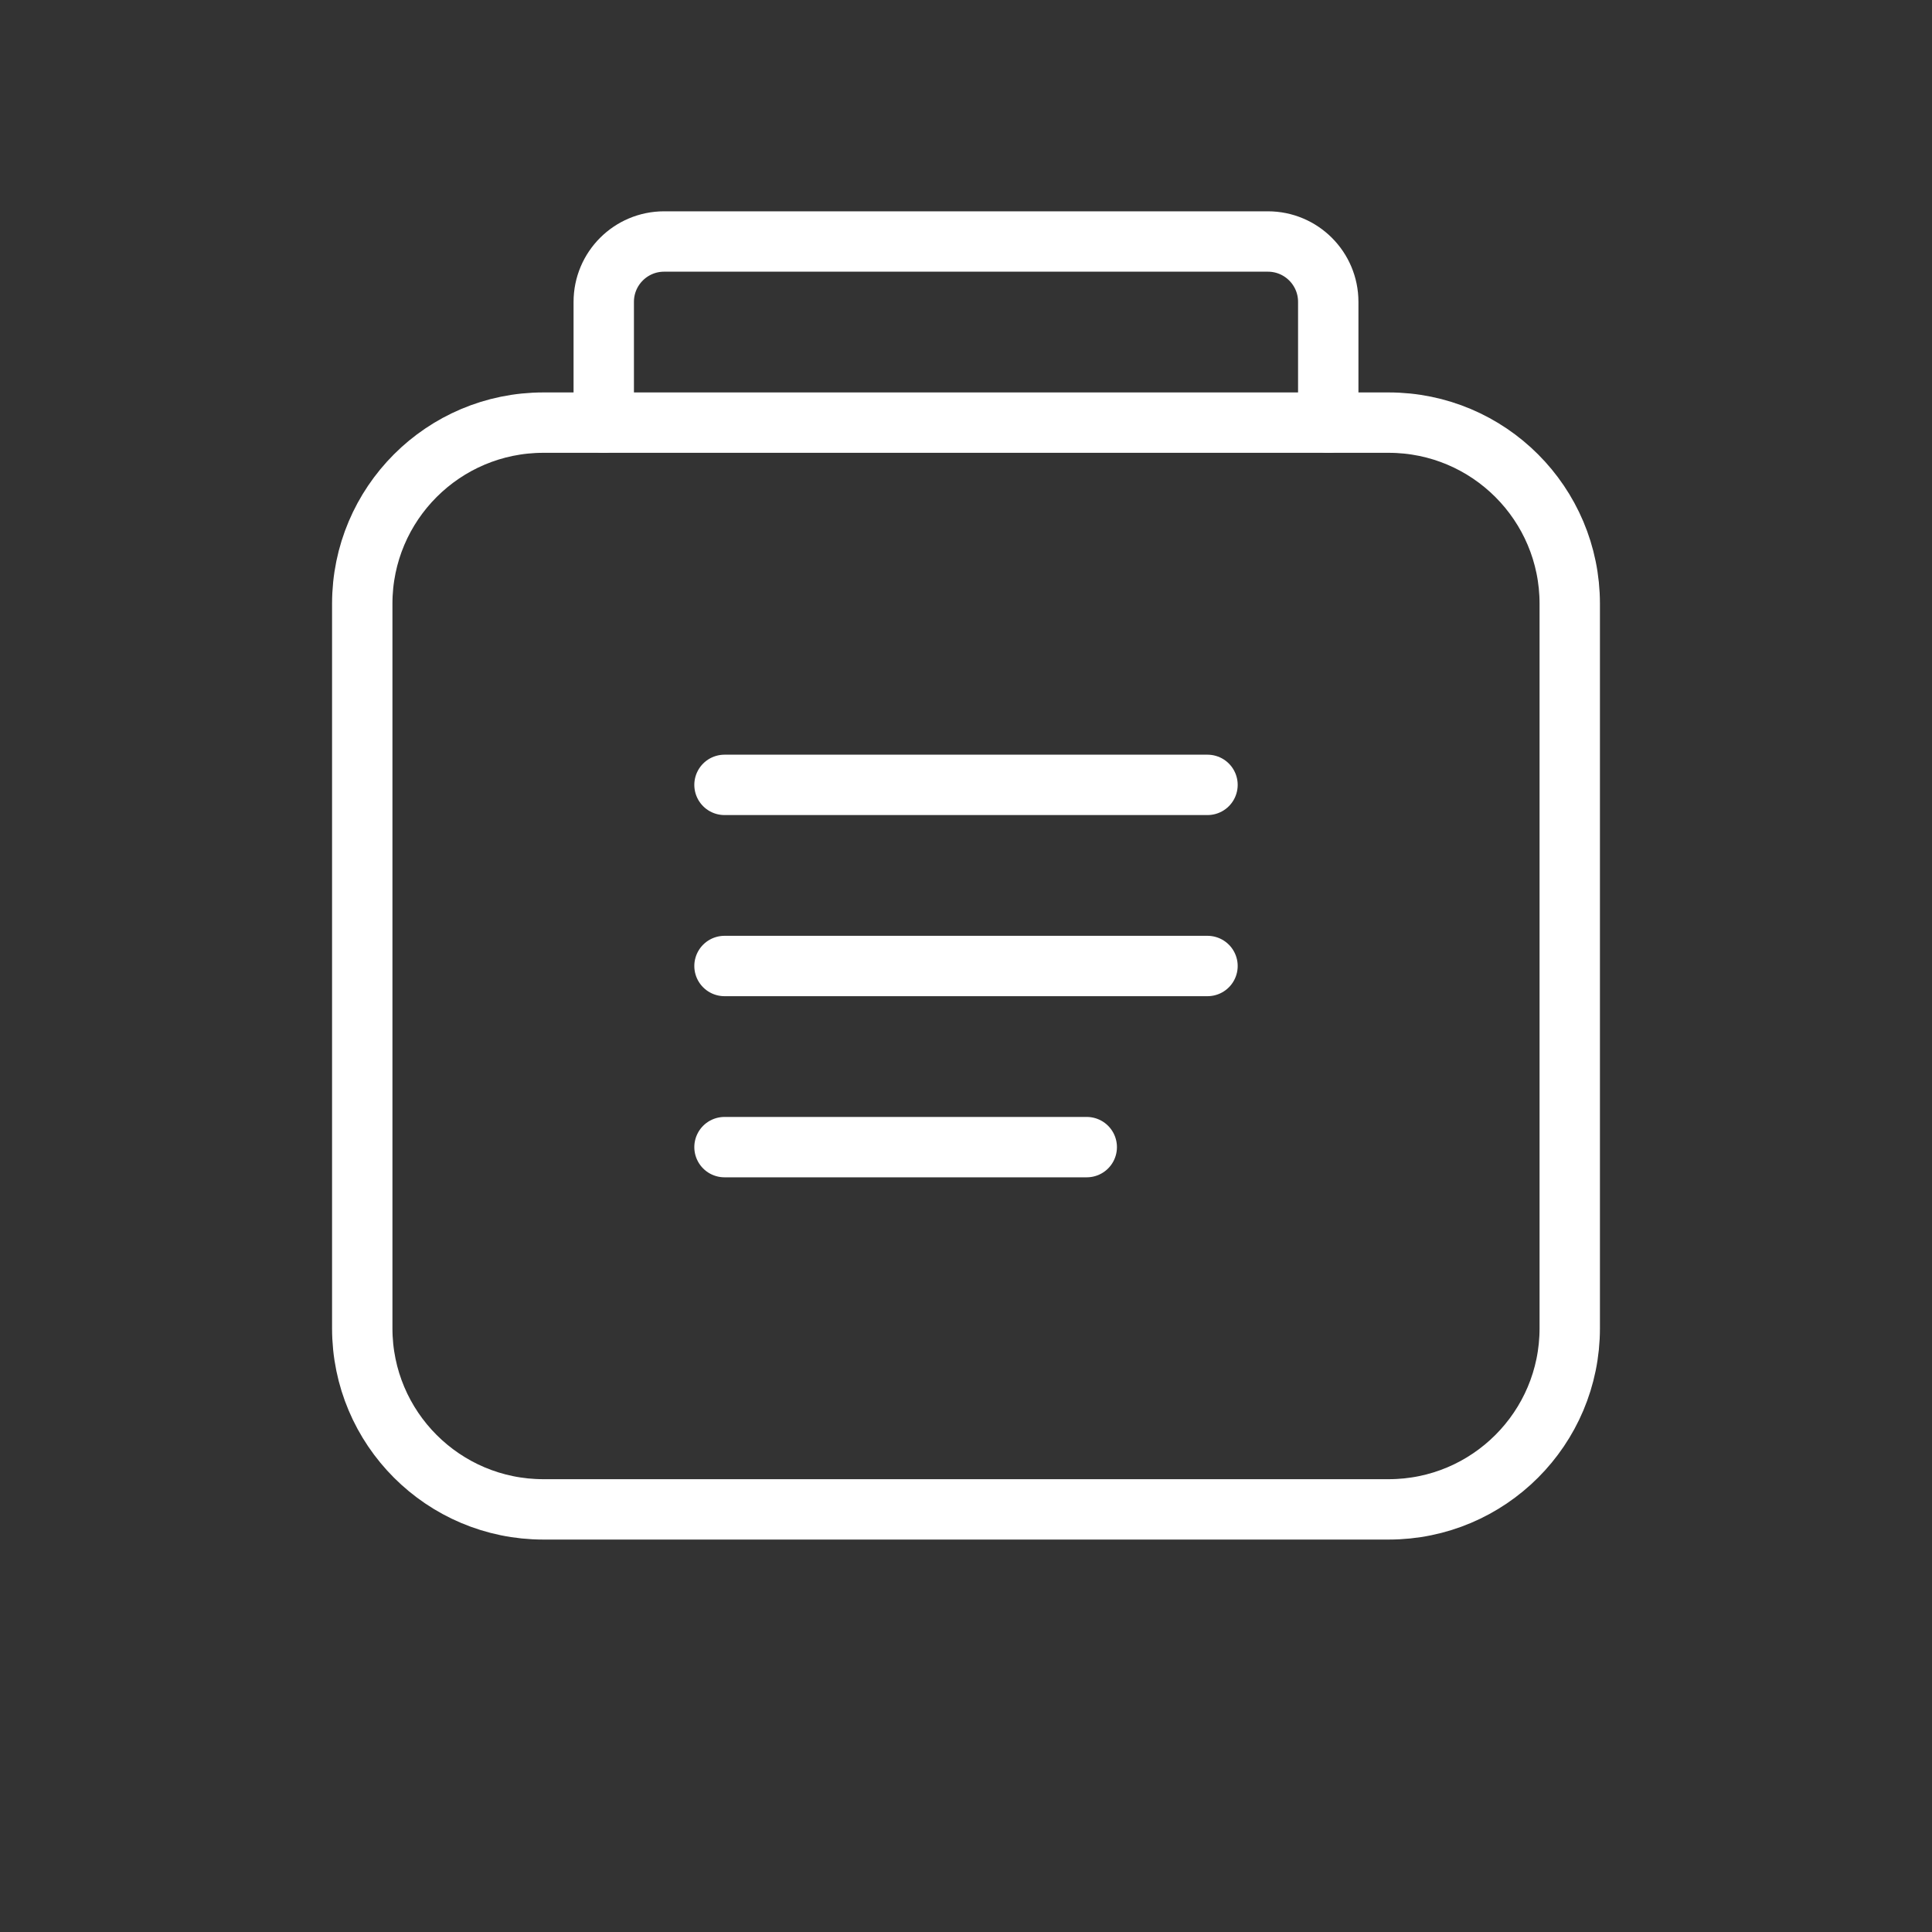 <svg width="64" height="64" viewBox="0 0 64 64" fill="none" xmlns="http://www.w3.org/2000/svg">
<rect x="0" y="0" width="64" height="64" fill="#333333" stroke="none"/>
<path d="M12 20C12 16.686 14.686 14 18 14H46C49.314 14 52 16.686 52 20V44C52 47.314 49.314 50 46 50H18C14.686 50 12 47.314 12 44V20Z" 
  fill="none"
  stroke="white"
  stroke-width="2"
  stroke-linecap="round"
  stroke-linejoin="round"/>
<path d="M20 14V10C20 8.895 20.895 8 22 8H42C43.105 8 44 8.895 44 10V14" 
  fill="none"
  stroke="white"
  stroke-width="2"
  stroke-linecap="round"
  stroke-linejoin="round"/>
<path d="M24 26H40" 
  fill="none"
  stroke="white"
  stroke-width="2"
  stroke-linecap="round"
  stroke-linejoin="round"/>
<path d="M24 32H40" 
  fill="none"
  stroke="white"
  stroke-width="2"
  stroke-linecap="round"
  stroke-linejoin="round"/>
<path d="M24 38H36" 
  fill="none"
  stroke="white"
  stroke-width="2"
  stroke-linecap="round"
  stroke-linejoin="round"/>
</svg>
